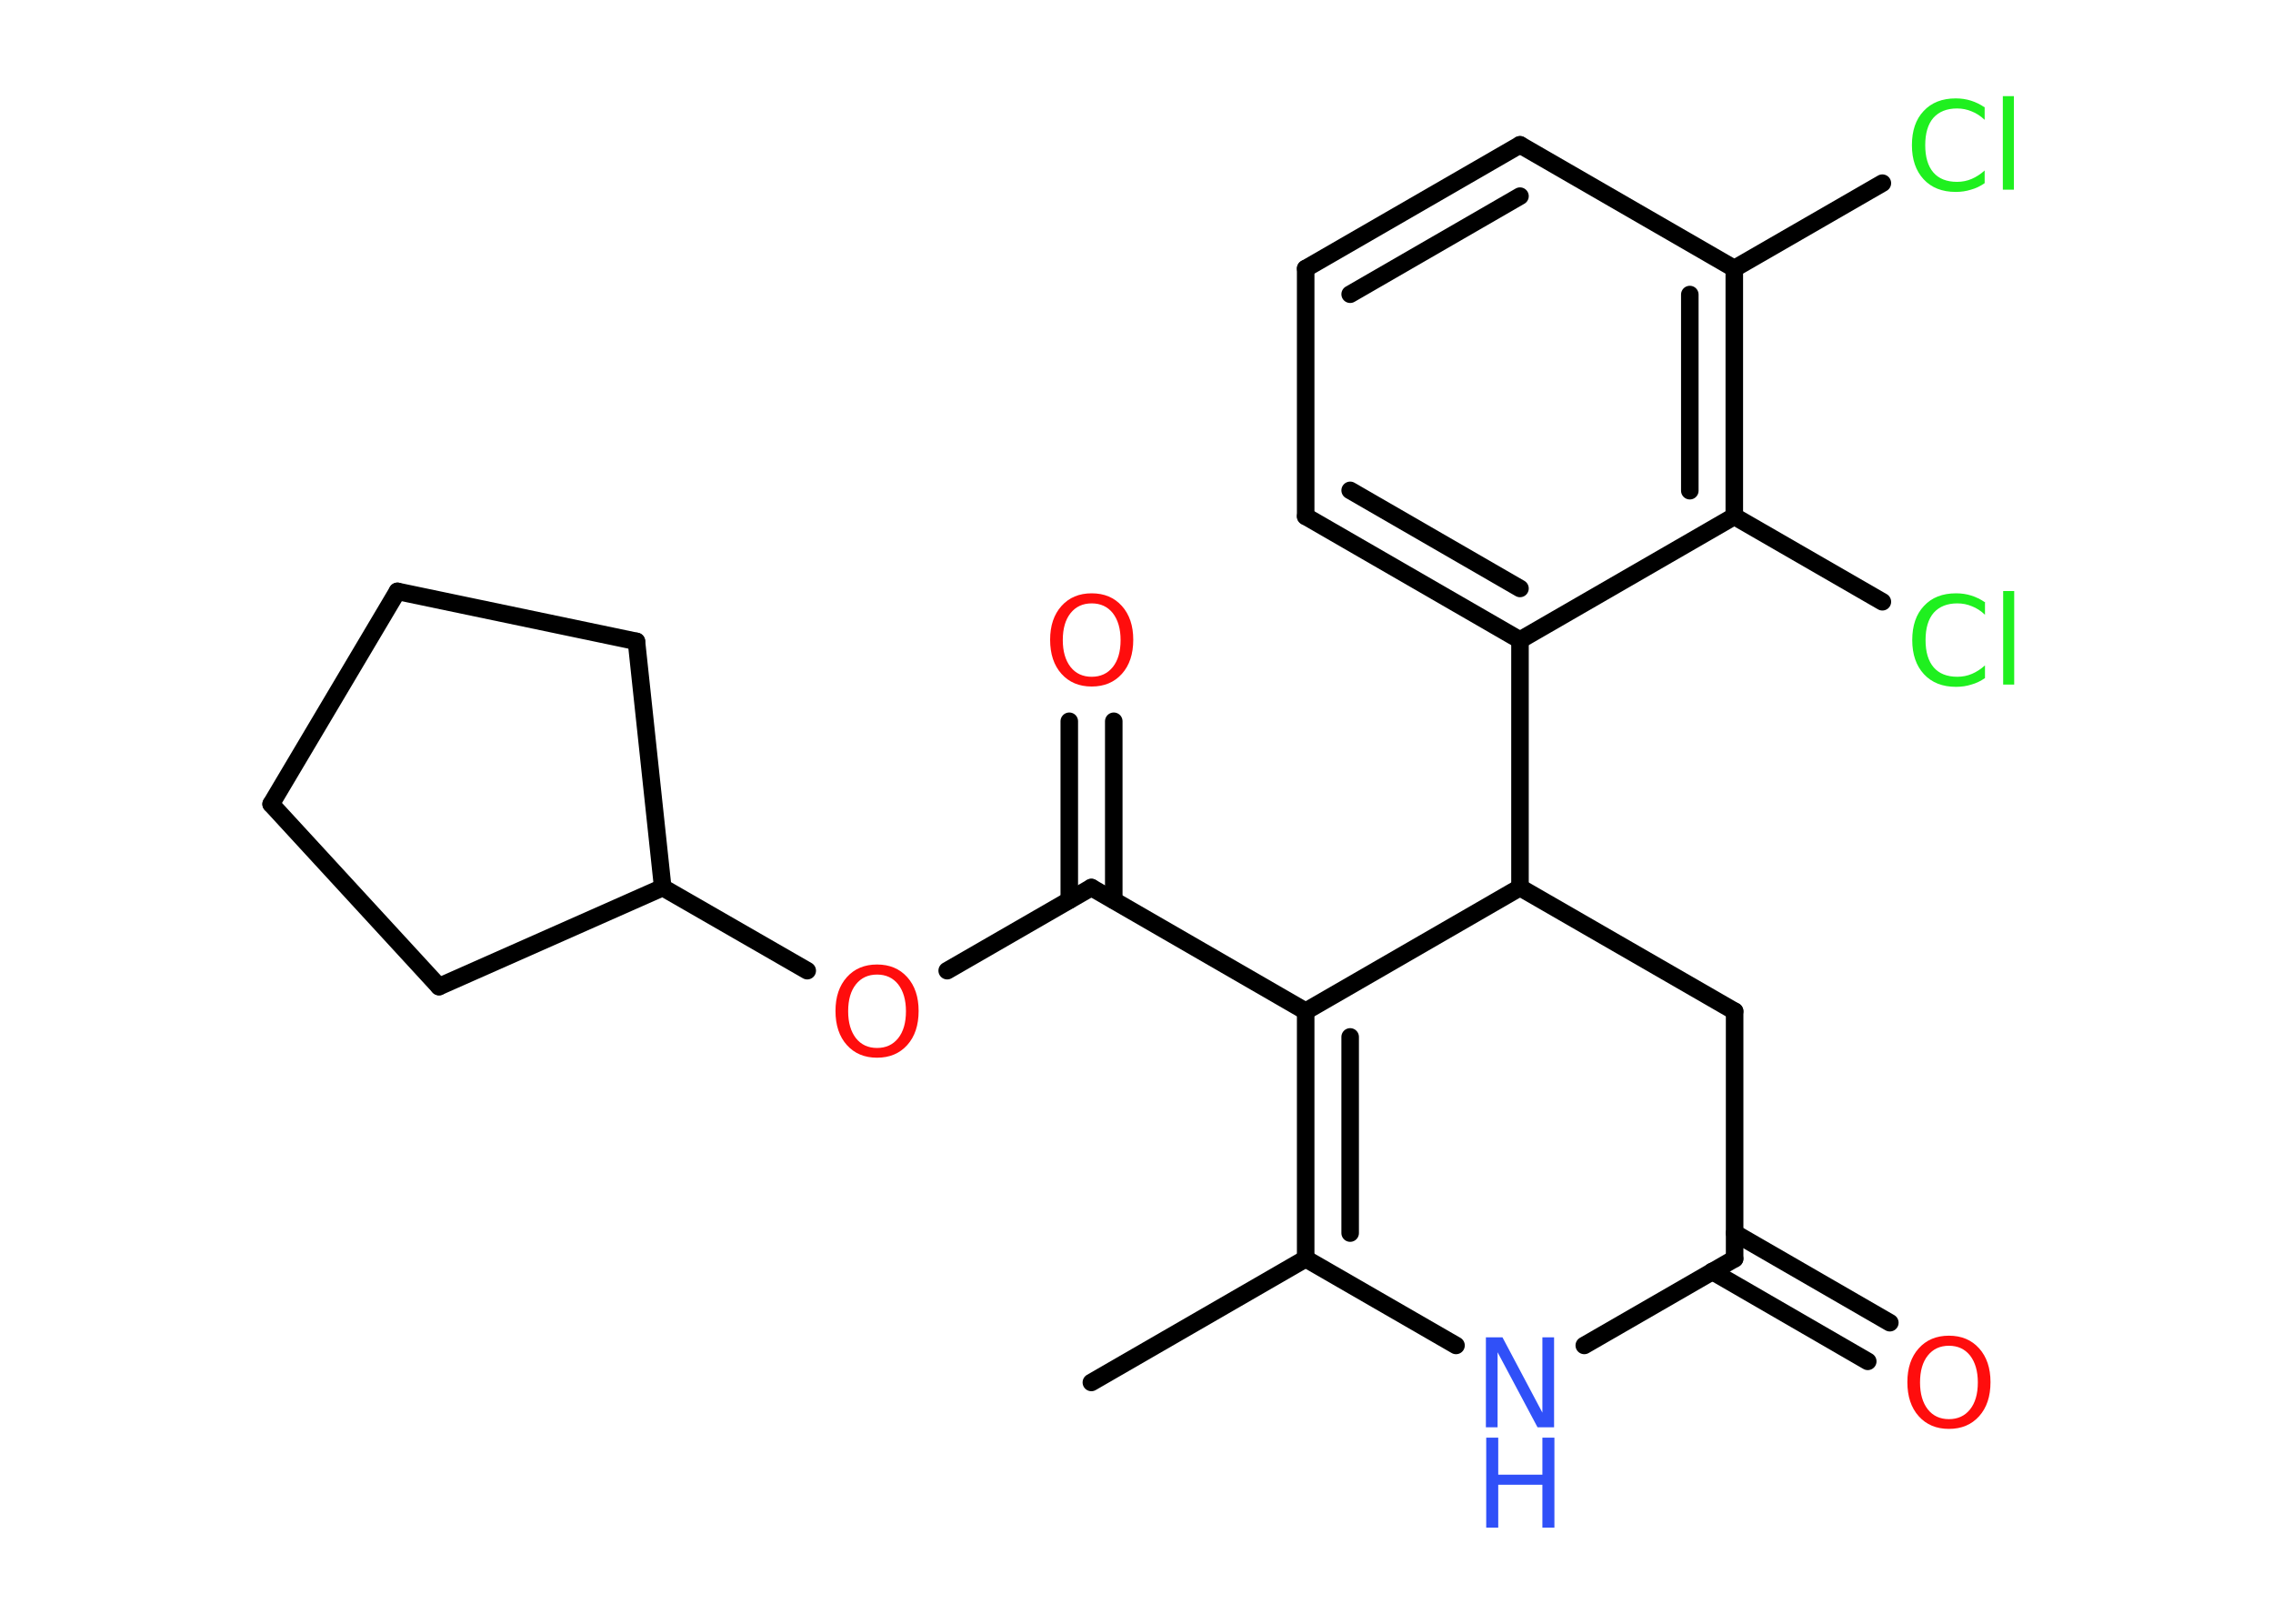 <?xml version='1.0' encoding='UTF-8'?>
<!DOCTYPE svg PUBLIC "-//W3C//DTD SVG 1.1//EN" "http://www.w3.org/Graphics/SVG/1.1/DTD/svg11.dtd">
<svg version='1.2' xmlns='http://www.w3.org/2000/svg' xmlns:xlink='http://www.w3.org/1999/xlink' width='70.0mm' height='50.0mm' viewBox='0 0 70.0 50.0'>
  <desc>Generated by the Chemistry Development Kit (http://github.com/cdk)</desc>
  <g stroke-linecap='round' stroke-linejoin='round' stroke='#000000' stroke-width='.54' fill='#FF0D0D'>
    <rect x='.0' y='.0' width='70.0' height='50.0' fill='#FFFFFF' stroke='none'/>
    <g id='mol1' class='mol'>
      <line id='mol1bnd1' class='bond' x1='33.61' y1='42.57' x2='40.21' y2='38.76'/>
      <g id='mol1bnd2' class='bond'>
        <line x1='40.21' y1='31.14' x2='40.21' y2='38.76'/>
        <line x1='41.58' y1='31.93' x2='41.58' y2='37.97'/>
      </g>
      <line id='mol1bnd3' class='bond' x1='40.21' y1='31.14' x2='33.61' y2='27.33'/>
      <g id='mol1bnd4' class='bond'>
        <line x1='32.93' y1='27.72' x2='32.93' y2='22.21'/>
        <line x1='34.3' y1='27.72' x2='34.3' y2='22.21'/>
      </g>
      <line id='mol1bnd5' class='bond' x1='33.61' y1='27.33' x2='29.17' y2='29.89'/>
      <line id='mol1bnd6' class='bond' x1='24.86' y1='29.89' x2='20.41' y2='27.33'/>
      <line id='mol1bnd7' class='bond' x1='20.41' y1='27.33' x2='13.52' y2='30.38'/>
      <line id='mol1bnd8' class='bond' x1='13.52' y1='30.38' x2='8.35' y2='24.76'/>
      <line id='mol1bnd9' class='bond' x1='8.35' y1='24.76' x2='12.24' y2='18.21'/>
      <line id='mol1bnd10' class='bond' x1='12.24' y1='18.21' x2='19.6' y2='19.75'/>
      <line id='mol1bnd11' class='bond' x1='20.41' y1='27.33' x2='19.6' y2='19.75'/>
      <line id='mol1bnd12' class='bond' x1='40.21' y1='31.14' x2='46.81' y2='27.33'/>
      <line id='mol1bnd13' class='bond' x1='46.81' y1='27.33' x2='46.81' y2='19.71'/>
      <g id='mol1bnd14' class='bond'>
        <line x1='40.21' y1='15.9' x2='46.81' y2='19.71'/>
        <line x1='41.58' y1='15.1' x2='46.81' y2='18.12'/>
      </g>
      <line id='mol1bnd15' class='bond' x1='40.21' y1='15.9' x2='40.21' y2='8.27'/>
      <g id='mol1bnd16' class='bond'>
        <line x1='46.81' y1='4.46' x2='40.21' y2='8.27'/>
        <line x1='46.81' y1='6.04' x2='41.58' y2='9.06'/>
      </g>
      <line id='mol1bnd17' class='bond' x1='46.81' y1='4.46' x2='53.41' y2='8.27'/>
      <line id='mol1bnd18' class='bond' x1='53.41' y1='8.27' x2='57.97' y2='5.64'/>
      <g id='mol1bnd19' class='bond'>
        <line x1='53.41' y1='15.9' x2='53.41' y2='8.27'/>
        <line x1='52.04' y1='15.11' x2='52.04' y2='9.07'/>
      </g>
      <line id='mol1bnd20' class='bond' x1='46.81' y1='19.71' x2='53.41' y2='15.9'/>
      <line id='mol1bnd21' class='bond' x1='53.41' y1='15.9' x2='57.97' y2='18.53'/>
      <line id='mol1bnd22' class='bond' x1='46.81' y1='27.33' x2='53.42' y2='31.14'/>
      <line id='mol1bnd23' class='bond' x1='53.42' y1='31.14' x2='53.42' y2='38.76'/>
      <g id='mol1bnd24' class='bond'>
        <line x1='53.42' y1='37.97' x2='58.2' y2='40.73'/>
        <line x1='52.73' y1='39.15' x2='57.52' y2='41.92'/>
      </g>
      <line id='mol1bnd25' class='bond' x1='53.42' y1='38.76' x2='48.79' y2='41.43'/>
      <line id='mol1bnd26' class='bond' x1='40.21' y1='38.76' x2='44.84' y2='41.43'/>
      <path id='mol1atm5' class='atom' d='M33.62 18.58q-.41 .0 -.65 .3q-.24 .3 -.24 .83q.0 .52 .24 .83q.24 .3 .65 .3q.41 .0 .65 -.3q.24 -.3 .24 -.83q.0 -.52 -.24 -.83q-.24 -.3 -.65 -.3zM33.62 18.27q.58 .0 .93 .39q.35 .39 .35 1.04q.0 .66 -.35 1.05q-.35 .39 -.93 .39q-.58 .0 -.93 -.39q-.35 -.39 -.35 -1.05q.0 -.65 .35 -1.04q.35 -.39 .93 -.39z' stroke='none'/>
      <path id='mol1atm6' class='atom' d='M27.01 30.01q-.41 .0 -.65 .3q-.24 .3 -.24 .83q.0 .52 .24 .83q.24 .3 .65 .3q.41 .0 .65 -.3q.24 -.3 .24 -.83q.0 -.52 -.24 -.83q-.24 -.3 -.65 -.3zM27.01 29.7q.58 .0 .93 .39q.35 .39 .35 1.04q.0 .66 -.35 1.05q-.35 .39 -.93 .39q-.58 .0 -.93 -.39q-.35 -.39 -.35 -1.05q.0 -.65 .35 -1.04q.35 -.39 .93 -.39z' stroke='none'/>
      <path id='mol1atm18' class='atom' d='M61.12 3.29v.4q-.19 -.18 -.4 -.26q-.21 -.09 -.45 -.09q-.47 .0 -.73 .29q-.25 .29 -.25 .84q.0 .55 .25 .84q.25 .29 .73 .29q.24 .0 .45 -.09q.21 -.09 .4 -.26v.39q-.2 .14 -.42 .2q-.22 .07 -.47 .07q-.63 .0 -.99 -.39q-.36 -.39 -.36 -1.05q.0 -.67 .36 -1.05q.36 -.39 .99 -.39q.25 .0 .47 .07q.22 .07 .41 .2zM61.68 2.96h.34v2.88h-.34v-2.88z' stroke='none' fill='#1FF01F'/>
      <path id='mol1atm20' class='atom' d='M61.13 18.53v.4q-.19 -.18 -.4 -.26q-.21 -.09 -.45 -.09q-.47 .0 -.73 .29q-.25 .29 -.25 .84q.0 .55 .25 .84q.25 .29 .73 .29q.24 .0 .45 -.09q.21 -.09 .4 -.26v.39q-.2 .14 -.42 .2q-.22 .07 -.47 .07q-.63 .0 -.99 -.39q-.36 -.39 -.36 -1.05q.0 -.67 .36 -1.05q.36 -.39 .99 -.39q.25 .0 .47 .07q.22 .07 .41 .2zM61.69 18.2h.34v2.88h-.34v-2.88z' stroke='none' fill='#1FF01F'/>
      <path id='mol1atm23' class='atom' d='M60.02 41.44q-.41 .0 -.65 .3q-.24 .3 -.24 .83q.0 .52 .24 .83q.24 .3 .65 .3q.41 .0 .65 -.3q.24 -.3 .24 -.83q.0 -.52 -.24 -.83q-.24 -.3 -.65 -.3zM60.02 41.13q.58 .0 .93 .39q.35 .39 .35 1.04q.0 .66 -.35 1.05q-.35 .39 -.93 .39q-.58 .0 -.93 -.39q-.35 -.39 -.35 -1.05q.0 -.65 .35 -1.04q.35 -.39 .93 -.39z' stroke='none'/>
      <g id='mol1atm24' class='atom'>
        <path d='M45.77 41.18h.5l1.23 2.32v-2.32h.36v2.77h-.51l-1.23 -2.31v2.31h-.36v-2.77z' stroke='none' fill='#3050F8'/>
        <path d='M45.77 44.27h.37v1.14h1.36v-1.14h.37v2.77h-.37v-1.32h-1.36v1.32h-.37v-2.77z' stroke='none' fill='#3050F8'/>
      </g>
    </g>
  </g>
</svg>
